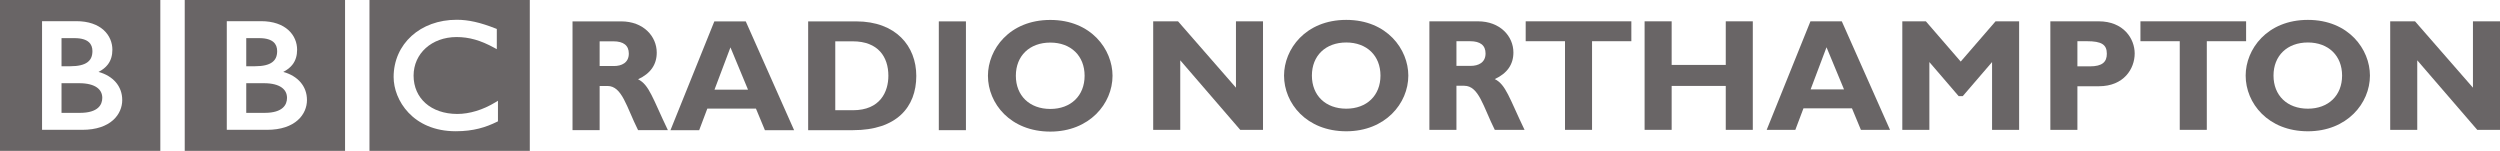 <?xml version="1.0" encoding="UTF-8" standalone="no"?>
<!-- Created with Inkscape (http://www.inkscape.org/) -->

<svg
   xmlns:dc="http://purl.org/dc/elements/1.1/"
   xmlns:cc="http://creativecommons.org/ns#"
   xmlns:rdf="http://www.w3.org/1999/02/22-rdf-syntax-ns#"
   xmlns:svg="http://www.w3.org/2000/svg"
   xmlns="http://www.w3.org/2000/svg"
   version="1.1"
   width="386.25"
   height="23.312"
   id="svg3907"
   xml:space="preserve"><defs
     id="defs3911" /><g
     transform="matrix(1.25,0,0,-1.25,0,23.312)"
     id="g3915"><g
       transform="scale(0.1,0.1)"
       id="g3917"><path
         d="m 615.469,61.973 -3.172,-1.945 c -15.348,-9.363 -32.039,-14.387 -47.199,-14.383 -32.446,0.121 -53.825,19.352 -53.91,47.344 0.039,27.371 22.359,47.637 53.089,47.715 15.649,-0.015 29.828,-4.062 46.676,-13.293 l 3.094,-1.703 0,24.996 -1.32,0.516 c -19,7.508 -33.711,10.847 -48.247,10.836 -22.464,0.011 -41.957,-7.41 -55.843,-20.004 -13.887,-12.59 -22.133,-30.371 -22.121,-50.782 0.007,-14.223 5.882,-30.898 18.441,-44.121 12.531,-13.234 31.836,-22.883 58.309,-22.867 0.031,0 0.058,0 0.089,0 21.957,0 37.188,4.899 50.946,11.672 l 1.168,0.57 0,25.449 z m 39.359,124.511 0,-186.484 -198.164,0 0,186.484 198.164,0"
         id="path3919"
         style="fill:#696566;fill-opacity:1;fill-rule:nonzero;stroke:none" /><path
         d="m 379.41,62.84 c 0.059,16.949 -11.23,29.82 -29.281,34.773 4.867,2.489 8.723,5.532 11.547,9.246 3.777,4.977 5.582,11.079 5.558,18.188 0.024,8.738 -3.418,17.644 -10.796,24.308 -7.379,6.661 -18.59,10.985 -33.879,10.981 l -42.247,0 0,-134.305 49.575,0 c 17.687,0 30.101,4.785 38.097,11.891 7.996,7.078 11.434,16.363 11.426,24.918 z m 47.078,123.644 0,-186.484 -198.164,0 0,186.484 198.164,0"
         id="path3921"
         style="fill:#696566;fill-opacity:1;fill-rule:nonzero;stroke:none" /><path
         d="m 354.75,65.523 c -0.02,-4.438 -1.383,-8.898 -5.355,-12.383 -3.961,-3.488 -10.817,-6.133 -22.168,-6.133 l -22.864,0 0,36.652 21.844,0 c 10.188,0 17.414,-2.062 21.941,-5.293 4.52,-3.246 6.563,-7.508 6.602,-12.844"
         id="path3923"
         style="fill:#696566;fill-opacity:1;fill-rule:nonzero;stroke:none" /><path
         d="m 336.23,109.418 c 4.258,3.07 6.309,7.398 6.336,13.91 -0.015,4.465 -1.293,8.293 -4.504,11.145 -3.222,2.855 -8.699,4.886 -17.527,4.886 l -16.172,0 0,-34.73 11.106,0 c 9.597,-0.012 16.484,1.707 20.761,4.789"
         id="path3925"
         style="fill:#696566;fill-opacity:1;fill-rule:nonzero;stroke:none" /><path
         d="m 151.078,62.84 c 0.059,16.949 -11.234,29.82 -29.281,34.773 4.867,2.489 8.715,5.532 11.543,9.246 3.777,4.977 5.574,11.079 5.566,18.188 0.008,8.738 -3.422,17.644 -10.797,24.308 -7.382,6.661 -18.593,10.985 -33.886,10.981 l -42.246,0 0,-134.305 49.546,0 c 0.02,0 0.032,0 0.032,0 17.691,0 30.101,4.785 38.093,11.891 7.993,7.078 11.442,16.363 11.43,24.918 z M 198.164,186.484 198.164,0 0,0 l 0,186.484 198.164,0"
         id="path3927"
         style="fill:#696566;fill-opacity:1;fill-rule:nonzero;stroke:none" /><path
         d="m 107.895,109.418 c 4.25,3.07 6.316,7.398 6.347,13.91 -0.008,4.465 -1.297,8.293 -4.515,11.145 -3.227,2.855 -8.696,4.886 -17.528,4.886 l -16.16,0 0,-34.73 11.094,0 c 9.602,-0.012 16.484,1.707 20.762,4.789"
         id="path3929"
         style="fill:#696566;fill-opacity:1;fill-rule:nonzero;stroke:none" /><path
         d="m 119.82,78.367 c -4.531,3.231 -11.761,5.293 -21.937,5.293 l -21.844,0 0,-36.652 22.859,0 c 11.352,0 18.196,2.644 22.172,6.133 3.957,3.484 5.332,7.945 5.352,12.383 -0.043,5.336 -2.082,9.598 -6.602,12.844"
         id="path3931"
         style="fill:#696566;fill-opacity:1;fill-rule:nonzero;stroke:none" /><path
         d="m 1561.07,26.004 -28.13,0 -74.15,85.953 0,-85.953 -33.44,0 0,134.141 30.69,0 71.6,-82.016 0,82.016 33.43,0 0,-134.141"
         id="path3933"
         style="fill:#696566;fill-opacity:1;fill-rule:nonzero;stroke:none" /><path
         d="m 1663.98,133.984 c -25.56,0 -42.48,-16.324 -42.48,-40.91 0,-24.582 16.92,-40.91 42.48,-40.91 25.38,0 42.29,16.328 42.29,40.91 0,24.586 -16.91,40.91 -42.29,40.91 z m 0,-109.75 c -49.17,0 -76.9,34.617 -76.9,68.84 0,32.453 26.36,68.84 76.9,68.84 50.55,0 76.71,-36.582 76.71,-68.84 0,-34.418 -28.52,-68.84 -76.71,-68.84"
         id="path3935"
         style="fill:#696566;fill-opacity:1;fill-rule:nonzero;stroke:none" /><path
         d="m 1800.16,105.074 17.69,0 c 9.25,0 18.29,3.934 18.29,15.34 0,10.031 -6.48,15.148 -19.07,15.148 l -16.91,0 0,-30.488 z m 26.55,55.071 c 27.53,0 43.86,-18.489 43.86,-38.547 0,-14.754 -7.68,-25.77 -23.02,-32.848 13.77,-6.887 17.9,-23.41 36.79,-62.746 l -36.79,0 c -14.36,28.719 -19.67,54.484 -37.76,54.484 l -9.63,0 0,-54.484 -33.44,0 0,134.141 59.99,0"
         id="path3937"
         style="fill:#696566;fill-opacity:1;fill-rule:nonzero;stroke:none" /><path
         d="m 2016.35,135.562 -48.58,0 0,-109.558 -33.43,0 0,109.558 -48.59,0 0,24.583 130.6,0 0,-24.583"
         id="path3939"
         style="fill:#696566;fill-opacity:1;fill-rule:nonzero;stroke:none" /><path
         d="m 2166.46,26.004 -33.42,0 0,54.289 -66.88,0 0,-54.289 -33.44,0 0,134.141 33.44,0 0,-53.891 66.88,0 0,53.891 33.42,0 0,-134.141"
         id="path3941"
         style="fill:#696566;fill-opacity:1;fill-rule:nonzero;stroke:none" /><path
         d="m 2257.58,128.086 -19.67,-52.125 41.31,0 -21.64,52.125 z m 78.47,-102.082 -35.98,0 -11.02,26.555 -59.99,0 -10.03,-26.555 -35.41,0 54.09,134.141 38.75,0 59.59,-134.141"
         id="path3943"
         style="fill:#696566;fill-opacity:1;fill-rule:nonzero;stroke:none" /><path
         d="m 2466.51,160.145 29.12,0 0,-134.141 -33.44,0 0,83.789 -36.19,-42.09 -5.12,0 -36.18,42.09 0,-83.789 -33.44,0 0,134.141 29.11,0 43.07,-49.758 43.07,49.758"
         id="path3945"
         style="fill:#696566;fill-opacity:1;fill-rule:nonzero;stroke:none" /><path
         d="m 2567.67,104.48 15.53,0 c 15.34,0 20.85,5.508 20.85,15.54 0,11.41 -6.49,15.542 -24.59,15.542 l -11.79,0 0,-31.082 z m 26.34,55.665 c 30.69,0 44.46,-21.438 44.46,-39.731 0,-18.883 -13.37,-40.516 -44.25,-40.516 l -26.55,0 0,-53.895 -33.44,0 0,134.141 59.78,0"
         id="path3947"
         style="fill:#696566;fill-opacity:1;fill-rule:nonzero;stroke:none" /><path
         d="m 2776.18,135.562 -48.57,0 0,-109.558 -33.44,0 0,109.558 -48.58,0 0,24.583 130.59,0 0,-24.583"
         id="path3949"
         style="fill:#696566;fill-opacity:1;fill-rule:nonzero;stroke:none" /><path
         d="m 2852.55,133.984 c -25.58,0 -42.49,-16.324 -42.49,-40.91 0,-24.582 16.91,-40.91 42.49,-40.91 25.37,0 42.28,16.328 42.28,40.91 0,24.586 -16.91,40.91 -42.28,40.91 z m 0,-109.75 c -49.18,0 -76.91,34.617 -76.91,68.84 0,32.453 26.35,68.84 76.91,68.84 50.55,0 76.7,-36.582 76.7,-68.84 0,-34.418 -28.52,-68.84 -76.7,-68.84"
         id="path3951"
         style="fill:#696566;fill-opacity:1;fill-rule:nonzero;stroke:none" /><path
         d="m 3090,26.004 -28.12,0 -74.16,85.953 0,-85.953 -33.43,0 0,134.141 30.68,0 71.59,-82.016 0,82.016 33.44,0 0,-134.141"
         id="path3953"
         style="fill:#696566;fill-opacity:1;fill-rule:nonzero;stroke:none" /><path
         d="m 741.148,104.879 17.743,0 c 9.269,0 18.332,3.933 18.332,15.371 0,10.059 -6.504,15.176 -19.121,15.176 l -16.954,0 0,-30.547 z m 26.622,55.195 c 27.597,0 43.964,-18.535 43.964,-38.644 0,-14.785 -7.695,-25.821 -23.066,-32.918 13.797,-6.906 17.93,-23.469 36.855,-62.902 l -36.855,0 c -14.395,28.789 -19.727,54.621 -37.863,54.621 l -9.657,0 0,-54.621 -33.515,0 0,134.465 60.137,0"
         id="path3955"
         style="fill:#696566;fill-opacity:1;fill-rule:nonzero;stroke:none" /><path
         d="m 902.828,127.945 -19.707,-52.246 41.406,0 -21.699,52.246 z M 981.5,25.609 l -36.074,0 -11.055,26.621 -60.129,0 -10.047,-26.621 -35.488,0 54.219,134.465 38.828,0 L 981.5,25.609"
         id="path3957"
         style="fill:#696566;fill-opacity:1;fill-rule:nonzero;stroke:none" /><path
         d="m 1032.39,50.258 21.87,0 c 33.73,0 43.77,22.871 43.77,42.59 0,23.066 -12.4,42.578 -44.14,42.578 l -21.5,0 0,-85.168 z m 25.81,109.816 c 49.1,0 74.34,-30.547 74.34,-67.422 0,-38.645 -24.45,-67.043 -78.07,-67.043 l -55.587,0 0,134.465 59.317,0"
         id="path3959"
         style="fill:#696566;fill-opacity:1;fill-rule:nonzero;stroke:none" /><path
         d="m 1160.37,25.609 33.52,0 0,134.465 -33.52,0 0,-134.465 z"
         id="path3961"
         style="fill:#696566;fill-opacity:1;fill-rule:nonzero;stroke:none" /><path
         d="m 1298.18,133.863 c -25.62,0 -42.59,-16.367 -42.59,-41.015 0,-24.641 16.97,-41.008 42.59,-41.008 25.43,0 42.39,16.367 42.39,41.008 0,24.648 -16.96,41.015 -42.39,41.015 z m 0,-110.019 c -49.29,0 -77.09,34.695 -77.09,69.004 0,32.527 26.43,69.004 77.09,69.004 50.67,0 76.9,-36.68 76.9,-69.004 0,-34.504 -28.6,-69.004 -76.9,-69.004"
         id="path3963"
         style="fill:#696566;fill-opacity:1;fill-rule:nonzero;stroke:none" /></g></g></svg>